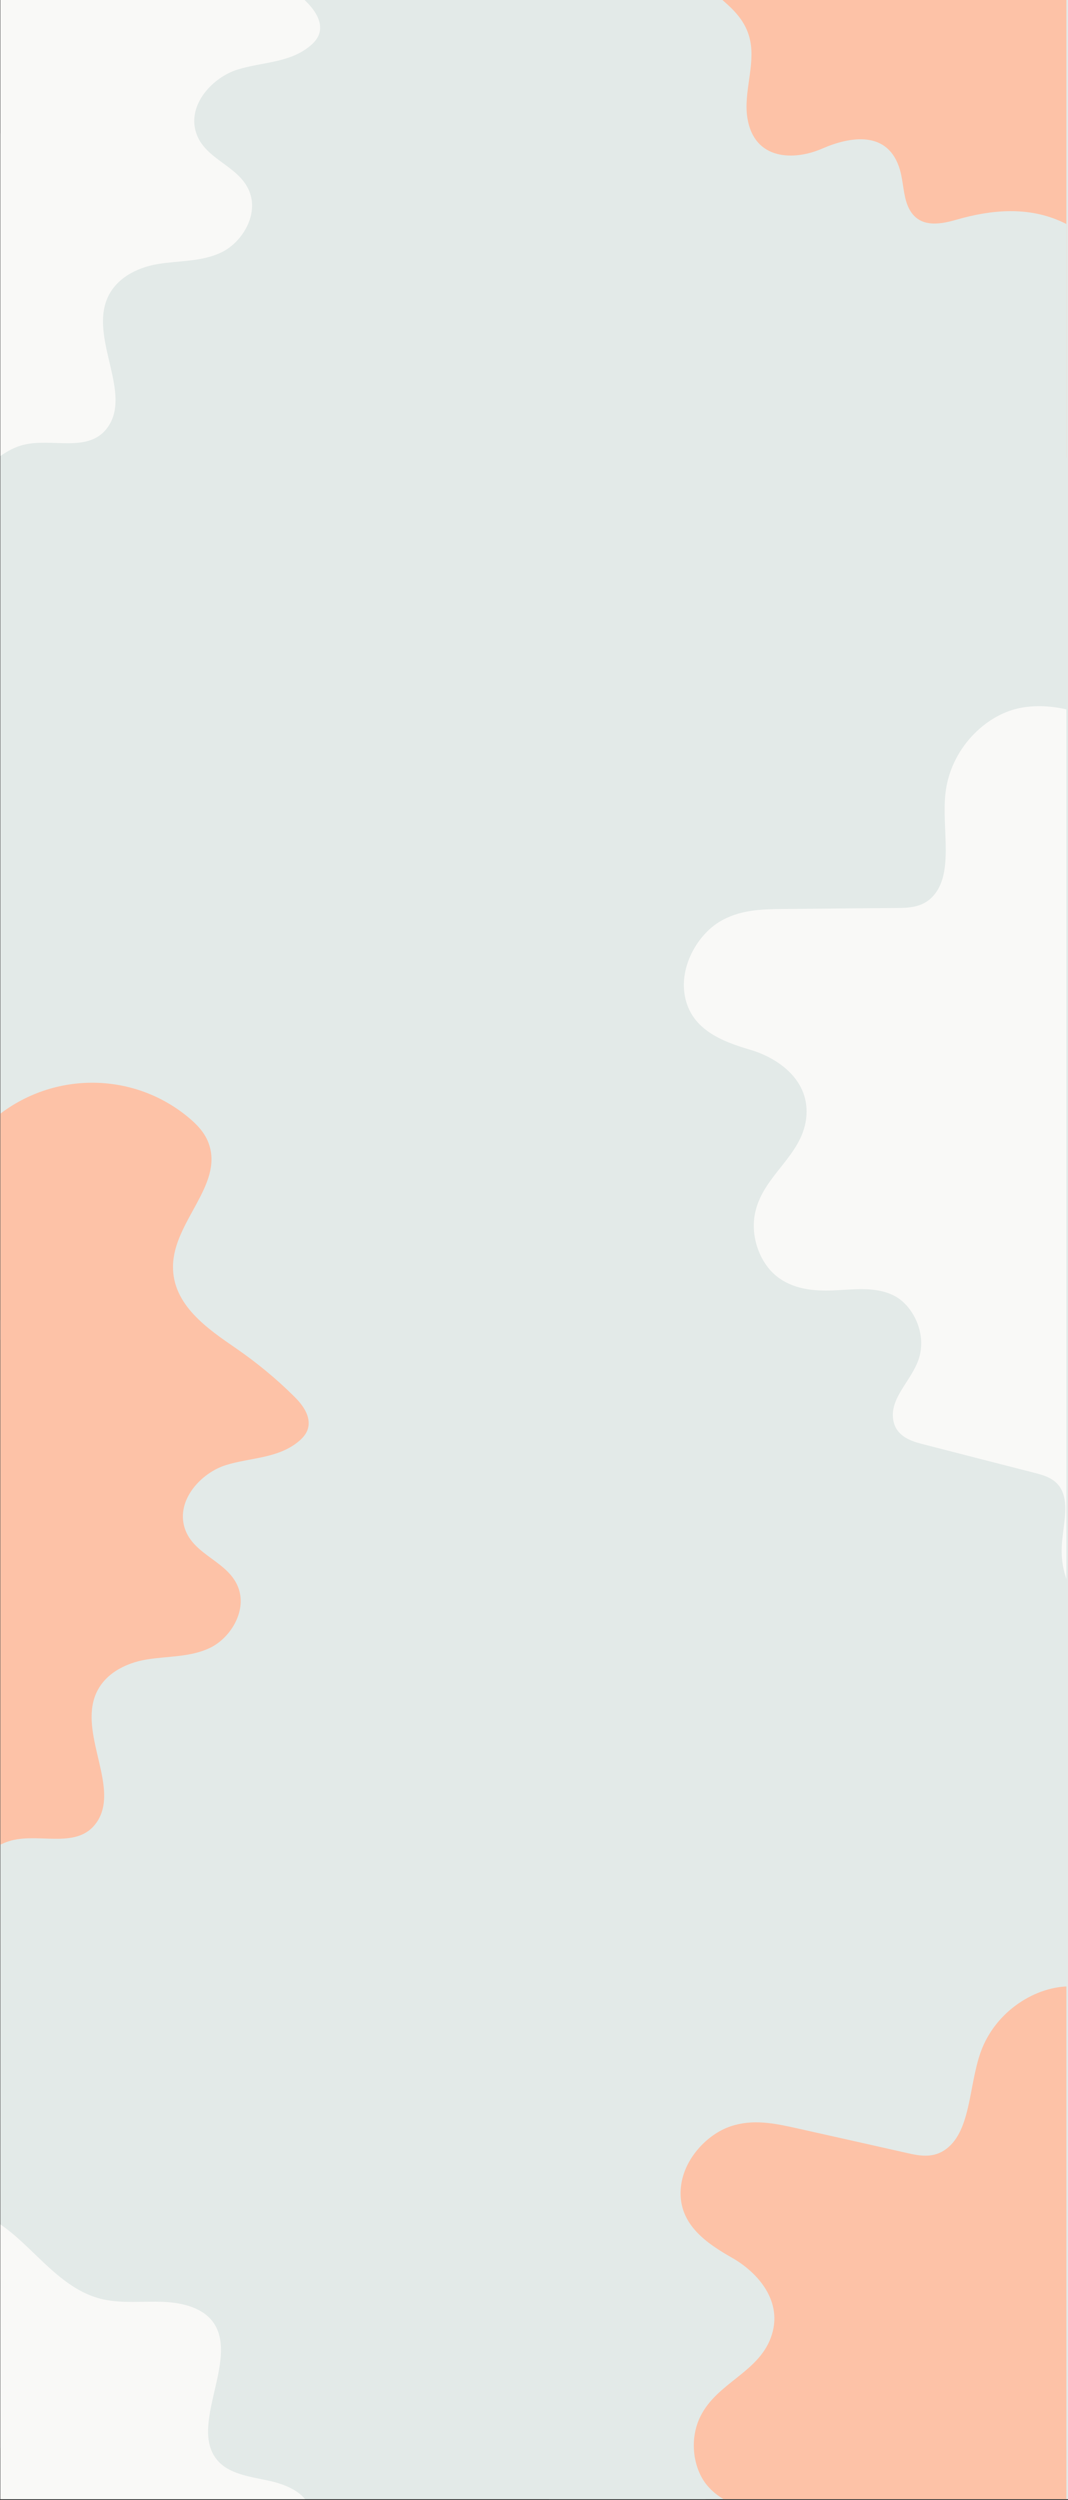 <svg enable-background="new 0 0 1399.6 3275.3" viewBox="0 0 1399.6 3275.3" xmlns="http://www.w3.org/2000/svg" xmlns:xlink="http://www.w3.org/1999/xlink"><rect x="0" y="0" width="1399.6" height="3275.3" fill="#333333" stroke="none"/><clipPath id="a"><path d="m-1419.5 0h1397v3274h-1397z"/></clipPath><clipPath id="b"><path d="m.5 0h1397v3274h-1397z"/></clipPath><clipPath id="c"><path d="m1420.5 0h1397v3274h-1397z"/></clipPath><g clip-path="url(#a)"><path d="m214.6-282.1c-7.9-58.4-21.8-115.9-41.4-171.4-15.1-42.2-33.9-83-62.3-110.4s-67.6-39.4-102.5-21c-45 23.8-76.6 92.7-123.9 98.8-16.2 2.1-31.8-4-46.9-10-35.9-14.2-71.9-28.4-107.9-42.6-41.2-16.3-84.2-32.7-128.3-23.2s-89.3 53.3-95.8 111.4c-5.2 47.5 12.1 106.1-17.7 136.2-13 13.1-30 13.9-45.7 14-49.6.4-99.2.8-148.9 1.3-28.6.3-58.4.8-85 17.5s-49.3 54.4-45 91.2c5.8 49 50.2 65 86.7 75.8s79.3 40.3 72.9 90.5c-6.2 48.5-54.9 73.3-66.3 120.7-8 33.2 6.2 68.2 27.4 85.2s48.1 19.8 73.9 18.8c27.2-1.1 55.7-5.6 80.3 6.9s43.6 49.8 32.1 83.5c-9.7 28.4-38.1 50.5-33.2 79.4 3.4 20.2 21.4 27.1 36.8 31.1l149.2 38.3c13.1 3.4 27.2 7.7 34.5 22 10.4 20.5 1.3 49.4.3 75-2.7 68.2 51.2 107 97.8 131.5 32.7 17.2 68.3 34.7 104.1 22.7 34.9-11.7 62.6-48.8 93.7-74.4 74.6-61.3 168.1-53.4 245.7-16.3s144.9 100.1 219 146.5c87.5 54.7 184.5 85.8 284 91.3 28.8 1.6 66.1-6.2 76.1-43.2 11.2-41-22.7-76.1-21.8-118.5 1.1-54.8 53.9-82.6 95.5-89.9s93.5-20.5 107.2-73.6c12.1-46.8-17-90.6-48.5-111.9-33.9-22.9-72.9-32.6-107.2-54.8s-65.3-62.4-65.2-114.4c0-82.1 75.5-153.3 64.4-232.9-6.6-47.2-41.6-74.4-74.9-92.2-42.8-23-88.9-39.2-136.6-48.2-33.7-6.3-70.5-10.2-94.4-40.2-17-21.3-24.4-52.3-32.6-81.7-13.1-47.4-29.7-94.7-59-126.1s-73.8-43.4-109.1-16.4c-40.5 31-60.1 104.2-104.4 121.5" fill="#d5f7e1"/><path d="m503.5 1444.8c87.8-16.4 170.7-84.5 227.7-186.7 12.8-23 24.8-50 24.5-80-1.1-93.9-110.2-115.2-113.7-209-1.1-29.1 9.3-56.6 10.2-85.8 2.5-82.4-67.3-125.7-121.4-116s-108.7 46.5-161 23.2c-72-32.1-112-167.3-186.2-184-24.5-5.5-51.8 2.5-72.7-17.8-31.7-30.6-27.6-100.7-38-155.4-13.1-69-54.2-120.3-99.4-141.8s-94-17-140.4-3.6c-22.5 6.5-50.8 11.4-63.3-17.8-6-14-6-31.9-10.3-47.1-15.1-53.1-65.7-44.2-102.1-28.3s-89.2 15.8-98-40.4c-5.2-33.2 10.4-68.4 3.7-101.1-4.3-21.2-17-35.6-29.5-47.1-54.8-50.2-121.4-69.8-184.3-54.4-74.4 18.2-162.8 76.9-215.9-4.8-12.8-19.7-21.2-45.4-34.5-64.1-52.9-73.9-134.3 1.4-205.3 16.8-42.3 9.1-85.1-5.1-127.6-13.2s-88.1-8.8-124.8 24-59 109.6-36.9 165.3c6.2 15.6 15.6 29.8 16 47.9.7 32.2-25.3 47.5-46.2 53.3-138.2 38.8-280 71.5-404.6 169.4-19 14.9-39.6 36.2-41 68.5-.9 20.4 6.3 39.4 9.8 59.2 16.1 90.3-44.7 166.3-99.6 208.2s-120.5 95.4-123.6 188.5c-2.4 71 34.7 130.8 73 172.1 71.8 77.5 158 124.3 245.8 133.3 73.9 7.6 160.2-3.8 209.2 80.7 57.9 99.7 21.3 261 57.9 381.6 45.5 149.6 180.6 174 286.3 138.2s211.2-110.1 317.7-78c102 30.8 192.9 157.3 295.6 134.2 88.2-19.9 154.7-147.2 243.7-157.9 75.1-9 143.1 67.8 217.4 88 158.1 42.8 310.7-174.4 467.6-121.4 33.5 11.4 65.1 34.8 98.8 44.6s72.9 3 95.2-36.5c35.1-62.3 9-157.4-18.3-228.7" fill="#e3eae8"/><path d="m536.5 2938.3c87.8-15.7 170.7-81 227.7-179 12.8-22 24.8-47.9 24.5-76.7-1.1-90.2-110.2-110.5-113.7-200.4-1.1-27.9 9.3-54.2 10.2-82.3 2.5-79-67.4-120.5-121.4-111.2s-108.7 44.6-161 22.3c-72-30.8-112-160.5-186.2-176.4-24.5-5.2-51.8 2.4-72.7-17-31.7-29.4-27.6-96.6-38-149-13.1-66.2-54.2-115.4-99.4-136s-94-16.3-140.4-3.5c-22.5 6.2-50.8 10.9-63.3-17-6-13.4-6-30.6-10.3-45.2-15.1-50.9-65.7-42.3-102.1-27.2s-89.2 15.2-98-38.7c-5.2-31.9 10.4-65.6 3.7-96.9-4.3-20.3-17-34.2-29.5-45.2-54.8-48.1-121.3-66.9-184.3-52.2-74.4 17.5-162.8 73.8-215.9-4.6-12.8-18.9-21.2-43.6-34.5-61.4-52.9-70.8-134.3 1.3-205.3 16-42.3 8.7-85.1-4.9-127.6-12.7s-88.1-8.4-124.8 23-59 105.1-36.9 158.5c6.2 15 15.6 28.6 16 46 .7 30.9-25.3 45.5-46.2 51.1-138.2 37.2-280 68.6-404.6 162.4-19 14.3-39.6 34.7-41 65.7-.9 19.5 6.3 37.8 9.8 56.8 16.1 86.5-44.7 159.5-99.6 199.6s-120.3 91.2-123.4 180.6c-2.4 68.1 34.7 125.4 73 165 71.8 74.3 158 119.2 245.8 127.8 73.9 7.3 160.2-3.6 209.2 77.4 57.9 95.6 21.3 250.3 57.9 365.9 45.5 143.4 180.6 166.8 286.3 132.5s211.3-105.6 317.8-74.8c102 29.6 192.9 150.8 295.6 128.7 88.2-19.1 154.7-141.1 243.7-151.4 75.1-8.6 143.1 65.1 217.4 84.4 158.1 41 310.7-167.2 467.6-116.4 33.5 10.9 65.1 33.4 98.8 42.8s72.8 2.8 95.2-35c35.1-59.7 9-151-18.3-219.3" fill="#e3eae8"/><path d="m516.9 3014.1c5.6-58.7 5.2-117.8-1.3-176.3-5.1-44.5-14.1-88.6-35.5-121.6s-56.8-53.6-94.9-43.7c-49.2 12.9-95.7 72.8-143.2 68-16.2-1.6-30.1-11.1-43.4-20.4-31.8-22-63.5-44-95.3-66-36.4-25.2-74.6-51-119.7-51.8s-99.1 31.6-118.6 86.6c-15.9 45.1-12.4 106-48.2 128.6-15.6 9.8-32.4 6.7-47.7 3.2-48.4-10.9-96.8-21.8-145.3-32.6-28-6.2-57-12.5-86.8-2.3s-60.4 41.7-64.6 78.6c-5.5 49 34.1 74.7 67.2 93.6s68.1 57.3 50.5 104.7c-17.1 45.8-70.1 58.9-92 102.5-15.3 30.5-9.5 67.8 7.3 89.2s42.4 30.2 67.7 35.1c26.8 5.1 55.5 7.2 76.7 25s31.1 58.4 12.3 88.6c-15.9 25.5-48.6 40.5-50.4 69.8-1.3 20.4 14.6 31.3 28.8 38.7l136.5 71.2c12 6.3 24.8 13.7 28.6 29.2 5.4 22.3-10 48.4-16.8 73.1-18.1 65.8 25.5 115.8 65.3 150.3 28 24.2 58.6 49.3 96.2 45.7 36.7-3.4 72-33.3 108.2-51.2 86.6-42.7 175.9-13.7 242.9 40.1s118.3 130.4 180 192.5c72.8 73.2 160.1 125.5 255.8 153.5 27.7 8.1 65.7 9 84-24.8 20.2-37.4-4.7-79.3 5.7-120.4 13.5-53.1 71.3-68.2 113.5-65.8s95.7 1.4 121.1-47.3c22.4-42.8 4.1-92.1-21.8-120-27.8-30-63.5-48.4-91.9-77.7s-49.4-75.6-37.4-126.2c18.7-80 108.4-132.1 115.7-212.1 4.3-47.5-23.6-81.9-52-106.8-36.5-32.1-77.6-58.4-122.1-78-31.4-13.8-66.3-25.9-82.8-60.6-11.7-24.6-11.9-56.5-13.2-87-2-49.1-7.4-99-28.7-136.2s-62-59.1-102.5-40.8c-46.5 21-82.2 87.8-129.3 94.6" fill="#d5f7e1"/><path d="m527.9 1207.7c-7.9-58.4-21.8-115.9-41.4-171.4-15.1-42.2-33.9-83-62.3-110.4s-67.6-39.3-102.4-21c-45 23.8-76.6 92.7-123.9 98.8-16.2 2.1-31.8-4-46.9-10-35.9-14.1-71.9-28.3-107.9-42.5-41.2-16.3-84.2-32.7-128.3-23.2s-89.3 53.3-95.8 111.4c-5.2 47.5 12.1 106.1-17.7 136.2-13 13.1-30 13.9-45.7 14-49.6.4-99.2.8-148.9 1.3-28.6.3-58.4.8-85 17.5s-49.3 54.4-45 91.2c5.8 49 50.2 65 86.7 75.8s79.3 40.3 73 90.5c-6.2 48.5-54.9 73.3-66.3 120.7-8 33.2 6.2 68.2 27.4 85.2s48.1 19.8 73.9 18.8c27.2-1.1 55.7-5.6 80.3 6.9s43.6 49.8 32.1 83.5c-9.7 28.4-38.1 50.5-33.2 79.4 3.4 20.2 21.4 27.1 36.8 31.1 49.7 12.8 99.4 25.6 149.2 38.3 13.1 3.4 27.2 7.7 34.5 22 10.4 20.5 1.3 49.4.3 75-2.7 68.2 51.2 107 97.8 131.5 32.7 17.2 68.2 34.7 104.1 22.6 34.9-11.7 62.6-48.8 93.7-74.4 74.6-61.3 168.1-53.4 245.7-16.3s144.9 100.1 219 146.5c87.5 54.7 184.5 85.8 284 91.3 28.8 1.6 66.1-6.2 76.1-43.2 11.2-41-22.7-76.1-21.8-118.6 1.1-54.8 53.9-82.6 95.5-89.9s93.5-20.5 107.2-73.6c12.1-46.8-17-90.6-48.5-111.9-33.9-22.8-72.8-32.6-107.2-54.8s-65.3-62.4-65.2-114.4c0-82.1 75.5-153.3 64.4-232.9-6.6-47.2-41.6-74.4-74.9-92.2-42.8-23-88.9-39.2-136.6-48.2-33.7-6.3-70.5-10.2-94.4-40.2-17-21.2-24.5-52.3-32.6-81.7-13.1-47.4-29.7-94.7-59-126.1s-73.8-43.4-109.1-16.4c-40.5 31-60.1 104.2-104.4 121.5" fill="#f9f9f7"/></g><path d="m.5 0h1400v3274h-1400z" fill="#e3eae8"/><g clip-path="url(#b)"><path d="m1634.6-282.1c-7.9-58.4-21.8-115.9-41.4-171.4-15.1-42.2-33.9-83-62.3-110.4s-67.6-39.4-102.5-21.1c-45 23.8-76.6 92.7-123.9 98.8-16.2 2.1-31.8-4-46.9-10-35.9-14.2-71.9-28.4-107.9-42.6-41.2-16.3-84.2-32.7-128.3-23.2s-89.3 53.3-95.8 111.4c-5.2 47.5 12.1 106.1-17.7 136.2-13 13.1-30 13.9-45.7 14-49.6.4-99.2.8-148.9 1.3-28.6.3-58.4.8-85 17.5s-49.3 54.4-45 91.2c5.8 49 50.2 65 86.7 75.8s79.3 40.3 72.9 90.5c-6.2 48.5-54.9 73.3-66.3 120.7-8 33.2 6.2 68.2 27.4 85.2s48.1 19.8 73.9 18.8c27.2-1.1 55.7-5.6 80.3 6.9s43.6 49.8 32.1 83.5c-9.7 28.4-38.1 50.5-33.2 79.4 3.4 20.2 21.4 27.1 36.8 31.1l149.2 38.3c13.1 3.4 27.2 7.7 34.5 22 10.4 20.5 1.3 49.4.3 75-2.7 68.2 51.2 107 97.8 131.5 32.7 17.2 68.3 34.7 104.1 22.7 34.9-11.7 62.6-48.8 93.7-74.4 74.6-61.3 168.1-53.4 245.7-16.3s144.9 100.1 219 146.5c87.5 54.7 184.5 85.8 284 91.3 28.8 1.6 66.1-6.2 76.1-43.2 11.2-41-22.6-76.1-21.9-118.5 1.1-54.8 53.9-82.6 95.5-89.9s93.5-20.5 107.2-73.6c12.1-46.8-17-90.6-48.5-111.9-33.9-22.9-72.9-32.6-107.2-54.8s-65.3-62.4-65.2-114.4c0-82.1 75.5-153.3 64.4-232.9-6.6-47.2-41.6-74.4-74.9-92.2-42.8-23-88.9-39.2-136.6-48.2-33.7-6.3-70.4-10.2-94.4-40.2-17-21.3-24.4-52.3-32.6-81.7-13.1-47.4-29.7-94.7-59-126.1s-73.8-43.4-109.1-16.4c-40.5 31-60.1 104.2-104.4 121.5" fill="#fdc2a7"/><path d="m1923.6 1444.8c87.8-16.4 170.7-84.5 227.7-186.7 12.8-23 24.9-50 24.4-80-1.1-93.9-110.2-115.2-113.7-209-1.1-29.1 9.3-56.6 10.2-85.8 2.5-82.4-67.3-125.7-121.4-116s-108.7 46.6-161 23.2c-71.9-32.1-112-167.3-186.2-184-24.5-5.5-51.8 2.5-72.7-17.8-31.7-30.6-27.6-100.7-38-155.4-13.1-69-54.2-120.3-99.4-141.8s-94-17-140.4-3.6c-22.5 6.5-50.8 11.4-63.3-17.8-6-14-6-31.9-10.3-47.1-15.1-53.1-65.7-44.2-102.1-28.3s-89.2 15.8-98-40.4c-5.2-33.2 10.4-68.4 3.7-101.1-4.3-21.2-17-35.6-29.5-47.1-54.7-50.2-121.3-69.8-184.3-54.4-74.4 18.2-162.9 76.9-215.9-4.8-12.8-19.7-21.2-45.4-34.5-64.1-52.9-73.9-134.3 1.4-205.3 16.8-42.3 9.1-85.1-5.1-127.6-13.2s-88.1-8.8-124.8 24-59 109.4-37 165.1c6.2 15.6 15.6 29.8 16 47.9.7 32.2-25.4 47.5-46.2 53.3-138.2 38.8-280 71.5-404.6 169.4-19 14.9-39.6 36.2-41 68.5-.9 20.4 6.3 39.4 9.8 59.2 16.1 90.3-44.7 166.3-99.6 208.2s-120.5 95.4-123.6 188.6c-2.4 71 34.7 130.8 73 172.1 71.8 77.5 158 124.3 245.8 133.3 73.9 7.6 160.2-3.8 209.2 80.7 57.9 99.7 21.3 261 57.9 381.6 45.5 149.6 180.6 174 286.3 138.2s211.2-110.1 317.7-78c102 30.8 192.9 157.3 295.6 134.2 88.2-19.9 154.7-147.2 243.7-157.9 75.1-9 143.1 67.8 217.4 88 158.1 42.8 310.7-174.4 467.6-121.4 33.5 11.4 65.1 34.8 98.8 44.6s72.8 3 95.2-36.5c35.1-62.3 9-157.4-18.3-228.7" fill="#e3eae8"/><path d="m1956.5 2938.3c87.8-15.7 170.7-81 227.7-179 12.8-22 24.9-47.9 24.4-76.7-1.1-90.2-110.2-110.5-113.7-200.4-1.1-27.9 9.3-54.2 10.2-82.3 2.5-79-67.4-120.5-121.4-111.2s-108.7 44.6-161 22.3c-72-30.8-112-160.5-186.2-176.4-24.5-5.2-51.8 2.4-72.7-17-31.7-29.4-27.6-96.6-38-149-13.1-66.2-54.2-115.4-99.4-136s-94-16.3-140.4-3.5c-22.5 6.2-50.8 10.9-63.3-17-6-13.4-6-30.6-10.3-45.2-15.1-50.9-65.7-42.3-102.1-27.2s-89.2 15.2-98-38.7c-5.2-31.9 10.4-65.6 3.7-96.9-4.3-20.3-17-34.2-29.5-45.2-54.8-48.1-121.3-66.9-184.3-52.2-74.4 17.5-162.8 73.8-215.9-4.6-12.8-18.9-21.2-43.6-34.5-61.4-52.9-70.8-134.3 1.3-205.3 16-42.3 8.7-85.1-4.9-127.6-12.7s-88.1-8.4-124.8 23-59 105.1-36.9 158.5c6.2 15 15.6 28.6 16 46 .7 30.9-25.3 45.5-46.2 51.1-138.2 37.2-280 68.6-404.6 162.4-19 14.3-39.6 34.7-41 65.7-.9 19.5 6.3 37.8 9.8 56.8 16.1 86.5-44.7 159.5-99.6 199.6s-120.3 91.2-123.5 180.6c-2.4 68.1 34.7 125.4 73 165 71.9 74.3 158 119.2 245.8 127.8 73.9 7.3 160.2-3.6 209.2 77.4 58 95.6 21.3 250.3 58 365.9 45.5 143.4 180.6 166.8 286.3 132.5s211.2-105.6 317.7-74.8c102 29.6 192.9 150.8 295.6 128.7 88.2-19.1 154.7-141.1 243.7-151.4 75.1-8.6 143.1 65.1 217.4 84.4 158.1 41 310.7-167.2 467.6-116.4 33.5 10.9 65.1 33.4 98.8 42.8s72.8 2.8 95.2-35c35.1-59.7 9-151-18.3-219.3" fill="#e3eae8"/><path d="m-12.4 1469.6c73.4-66 183.9-68.5 259.4-5.7 11 9.1 21.7 20.1 26.7 34.6 19 54-46.3 101.8-47 160.2-.6 50.8 45.2 81.9 82.7 107.7 27.1 18.7 52.6 39.7 76 62.9 11 10.8 22.5 26 18.2 42-1.9 7-6.8 12.4-11.9 16.7-27.1 22.8-63.4 21.3-95.6 31.3s-65.5 45.5-54.2 82.1c11.4 36.9 58.8 43.7 71 80.2 10.2 30.6-11.8 64.8-37.8 77.2s-55.3 10.6-83.1 15.2-58 19.4-68.2 50c-17.4 52.7 33.2 119.9 2.7 163.6-24.7 35.2-73.2 13.6-111.2 23.4-34.5 8.9-59.4 44.6-92.1 60.3-26.8 12.9-57 11.5-85.9 9.3-24.6-1.9-50-4.5-71.2-19-24.3-16.6-39.5-46.2-59.4-69.4-40.6-47.8-99.3-67.6-156.1-78.6s-115.3-15.5-168.9-40c-29.4-13.5-57.5-33.5-77-62.7s-29.7-68.1-22-104.2c15.8-74 91.8-102 137.4-156.5 7.4-8.9 14.2-18.9 17-30.8 6-25.4-7.6-51.2-21.9-71.6-28.9-41.6-63.3-77.6-93.2-118.3s-56.1-87.6-63.7-140.4 6.5-112.6 43.7-143.9c61-51.3 152.2-9.8 217.5-53.1 21.4-14.2 37.9-36.2 56.9-54.3s43.1-32.8 67.2-27.8c56.1 11.5 72.8 115.6 129.4 121.1 24.6 2.5 46.7-15.7 68.1-29.9s49.1-25.3 69.8-9.7c15.9 12 21.8 35.1 31.3 54.1s29.7 36 46.1 25.2" fill="#fdc2a7"/><path d="m404.8 3402.9c98.5 7 177 84.6 184.4 182.6 1.1 14.2.6 29.5-6.3 43.3-25.6 51.1-105.4 37.4-147.8 77.5-36.9 34.9-27.5 89.4-19.9 134.3 5.4 32.5 8 65.4 7.6 98.4-.1 15.4-3 34.3-17.6 42.3-6.3 3.5-13.6 3.7-20.2 3-35.2-3.7-59.3-30.8-89-47s-78.3-15.5-96.8 18c-18.6 33.8 9.4 72.6-8.4 106.8-15 28.6-54.7 36.5-81.8 26.5-27.1-10.1-46-32.4-68.7-49.2s-54.2-28.4-83.3-14.4c-50 24.1-63.1 107.3-115.7 115.6-42.4 6.8-60.7-43.2-94.1-63.6-30.4-18.6-73.3-11.7-107.3-24.3-27.9-10.4-47.9-33-66.4-55.3-15.7-19-31.5-39.1-35.9-64.4-4.9-28.9 5.8-60.5 8.7-91 6.1-62.4-20.4-118.3-51.9-166.9s-69.1-93.7-88.6-149.3c-10.8-30.5-15.8-64.6-8.5-98.9s28.3-68.8 59.6-88.3c64.2-40.1 137.1-4.9 208-9.9 11.5-.9 23.4-2.9 34-9.2 22.5-13.4 31.5-41 36.3-65.5 9.8-49.7 11.9-99.4 20.3-149.3s24.2-101.1 56.8-143.3 85.4-73.6 133.8-68.6c79.3 8.2 112.8 102.6 189.4 119.5 25 5.5 52.4 2.1 78.6 3.2s53.6 8.2 66.8 29c30.7 48.3-32.5 132.6 2.9 177.2 15.3 19.5 43.7 22.7 68.9 28.2s52.3 17.7 55.5 43.5c2.4 19.7-10.1 40-17.1 60.1s-5.2 46.4 14 50.6" fill="#f9f9f7"/><path d="m-67.3-358.5c73.4-66 253.8-68.5 329.3-5.7 11 9.1 21.6 20 26.7 34.6 19 54-46.3 101.8-47 160.2-.6 50.8 45.2 81.9 82.7 107.7 27.1 18.7 52.6 39.7 76 62.9 11 10.8 22.5 26 18.2 42-1.9 7-6.8 12.4-11.9 16.7-27.1 22.8-63.4 21.2-95.6 31.3s-65.6 45.5-54.3 82.1c11.4 36.9 58.8 43.7 71 80.2 10.2 30.6-11.8 64.8-37.8 77.2s-55.3 10.6-83.1 15.2-58 19.4-68.2 50c-17.4 52.7 33.2 119.9 2.7 163.5-24.7 35.2-73.2 13.6-111.2 23.5-34.5 8.8-59.3 44.6-92.1 60.3-26.8 12.9-57 11.5-85.9 9.3-24.6-1.9-50-4.5-71.2-19-24.2-16.6-39.5-46.2-59.4-69.5-40.6-47.8-99.3-67.6-156.1-78.6s-115.4-15.5-168.9-40c-29.4-13.5-57.5-33.5-77-62.7s-29.7-68.2-22-104.2c15.8-74 91.8-102 137.4-156.5 7.4-8.9 14.2-18.9 17-30.8 6-25.4-7.6-51.2-21.9-71.6-28.9-41.6-63.3-77.6-93.2-118.3s-56-87.6-63.7-140.4 6.5-112.6 43.7-143.9c61-51.3 152.2-9.8 217.5-53.1 21.4-14.2 37.9-36.2 56.9-54.3s43.1-32.9 67.2-27.9c56.1 11.5 72.8 115.6 129.4 121.1 24.6 2.5 46.7-15.7 68.1-29.9s49.1-25.3 69.8-9.7c15.9 12 21.8 35.1 31.3 54.1s29.7 36 46.1 25.1" fill="#f9f9f7"/><path d="m1936.9 3014.1c5.6-58.7 5.2-117.8-1.3-176.4-5.1-44.5-14.2-88.6-35.5-121.6s-56.8-53.6-94.9-43.7c-49.2 12.9-95.7 72.8-143.2 68-16.2-1.6-30.1-11.1-43.4-20.4-31.8-22-63.5-44-95.3-66-36.4-25.2-74.6-51-119.7-51.8s-99.1 31.6-118.6 86.6c-15.9 45.1-12.4 106-48.2 128.6-15.6 9.8-32.4 6.7-47.7 3.2-48.4-10.9-96.8-21.8-145.3-32.6-28-6.2-57-12.5-86.8-2.3s-60.4 41.7-64.6 78.6c-5.5 49 34.1 74.7 67.2 93.6s68.1 57.3 50.5 104.7c-17.1 45.8-70.1 58.9-92 102.5-15.3 30.5-9.5 67.8 7.3 89.2s42.3 30.2 67.7 35.1c26.8 5.1 55.5 7.2 76.7 25s31.1 58.4 12.3 88.6c-15.9 25.5-48.6 40.5-50.4 69.8-1.3 20.4 14.6 31.3 28.8 38.7l136.5 71.2c12 6.3 24.8 13.7 28.6 29.2 5.4 22.3-10 48.4-16.8 73.1-18.1 65.8 25.5 115.8 65.3 150.3 28 24.2 58.6 49.3 96.2 45.7 36.7-3.4 72-33.3 108.2-51.2 86.6-42.7 175.9-13.7 242.9 40.1s118.3 130.4 180 192.5c72.8 73.2 160.1 125.5 255.8 153.5 27.7 8.1 65.7 9 84-24.8 20.2-37.4-4.7-79.3 5.7-120.4 13.5-53.1 71.3-68.2 113.4-65.8s95.7 1.4 121.1-47.3c22.4-42.8 4.1-92.1-21.8-120-27.8-30-63.5-48.4-91.9-77.7s-49.4-75.6-37.4-126.2c18.7-80 108.4-132.1 115.7-212.1 4.3-47.5-23.6-81.9-52-106.8-36.5-32.1-77.6-58.4-122.1-78-31.4-13.8-66.3-25.9-82.8-60.6-11.7-24.6-11.9-56.5-13.2-87-1.9-49.1-7.4-99-28.7-136.2s-62-59.1-102.5-40.8c-46.5 21-82.2 87.8-129.3 94.6" fill="#fdc2a7"/><path d="m1947.9 1207.7c-7.9-58.4-21.8-115.9-41.4-171.4-15.1-42.2-33.9-83-62.3-110.4s-67.6-39.3-102.4-21c-45 23.8-76.6 92.7-123.9 98.8-16.2 2.1-31.8-4-46.9-10-35.9-14.2-71.9-28.4-107.9-42.6-41.2-16.3-84.2-32.7-128.3-23.2s-89.3 53.3-95.8 111.4c-5.2 47.5 12.1 106.1-17.7 136.2-13 13.1-30 13.9-45.7 14-49.6.4-99.2.8-148.9 1.3-28.6.3-58.4.8-85 17.5s-49.3 54.4-45 91.2c5.8 49 50.2 65 86.7 75.8s79.3 40.3 73 90.5c-6.2 48.5-54.9 73.3-66.3 120.7-8 33.2 6.2 68.2 27.4 85.2 21.2 17.1 48.1 19.8 73.9 18.8 27.2-1.1 55.7-5.6 80.3 6.9s43.6 49.8 32.1 83.5c-9.7 28.4-38.1 50.5-33.2 79.4 3.4 20.2 21.4 27.1 36.8 31.1 49.7 12.8 99.4 25.6 149.2 38.3 13.1 3.4 27.2 7.7 34.5 22 10.4 20.5 1.3 49.4.3 75-2.7 68.2 51.2 107 97.8 131.5 32.7 17.2 68.2 34.7 104.1 22.6 34.9-11.7 62.6-48.8 93.7-74.4 74.6-61.3 168.1-53.4 245.7-16.3s144.9 100.1 219 146.5c87.5 54.7 184.5 85.8 284 91.3 28.8 1.6 66.1-6.2 76.1-43.2 11.2-41-22.6-76.1-21.9-118.6 1.1-54.8 53.9-82.6 95.5-89.9s93.5-20.5 107.2-73.6c12.1-46.8-17-90.6-48.5-111.9-33.9-22.8-72.9-32.6-107.2-54.8s-65.3-62.3-65.2-114.3c0-82.1 75.5-153.3 64.4-232.9-6.6-47.2-41.6-74.4-74.9-92.2-42.8-23-88.9-39.2-136.6-48.2-33.7-6.3-70.4-10.2-94.4-40.2-17-21.2-24.4-52.3-32.6-81.7-13.1-47.4-29.7-94.7-59-126.1s-73.8-43.4-109.1-16.4c-40.5 31-60.1 104.2-104.4 121.5" fill="#f9f9f7"/></g><g clip-path="url(#c)"><path d="m3343.6 1444.8c87.8-16.4 170.7-84.5 227.7-186.7 12.8-23 24.9-50 24.4-80-1.1-93.9-110.2-115.2-113.7-209-1.1-29.1 9.3-56.6 10.2-85.8 2.5-82.4-67.4-125.7-121.4-116s-108.7 46.5-160.9 23.2c-72-32.1-112-167.3-186.2-184-24.5-5.5-51.8 2.5-72.7-17.8-31.7-30.6-27.6-100.7-38-155.4-13.1-69-54.2-120.3-99.4-141.8s-94-17-140.4-3.6c-22.5 6.5-50.8 11.4-63.3-17.8-6-14-6-31.9-10.3-47.1-15.1-53.1-65.7-44.2-102.1-28.3s-89.2 15.8-98-40.4c-5.2-33.2 10.4-68.4 3.7-101.1-4.3-21.2-17-35.6-29.5-47.1-54.8-50.2-121.4-69.8-184.3-54.4-74.4 18.2-162.8 77-215.9-4.8-12.8-19.7-21.2-45.4-34.5-64.1-52.9-73.9-134.3 1.4-205.3 16.7-42.3 9.1-85.1-5.1-127.6-13.2s-88.1-8.8-124.8 24-59 109.6-36.9 165.3c6.2 15.6 15.6 29.8 16 47.9.7 32.2-25.3 47.5-46.2 53.3-138.2 38.8-280 71.5-404.6 169.4-19 14.9-39.6 36.2-41 68.5-.9 20.4 6.3 39.4 9.8 59.2 16.1 90.3-44.7 166.3-99.6 208.2s-120.7 95.3-123.8 188.5c-2.4 71 34.7 130.8 73 172.1 71.8 77.5 158 124.3 245.8 133.3 73.9 7.6 160.2-3.8 209.2 80.7 57.9 99.7 21.3 261 57.9 381.6 45.5 149.6 180.6 174 286.3 138.2s211.2-110.1 317.7-78c102 30.8 192.9 157.3 295.6 134.2 88.2-19.9 154.7-147.2 243.7-157.9 75.1-9 143.1 67.8 217.4 88 158.1 42.8 310.7-174.4 467.6-121.4 33.5 11.4 65.1 34.8 98.8 44.6s72.9 3 95.2-36.5c35.1-62.3 9-157.4-18.3-228.7" fill="#e3eae8"/><path d="m3376.5 2938.3c87.8-15.7 170.7-81 227.7-179 12.8-22 24.9-47.9 24.4-76.7-1.1-90.2-110.2-110.5-113.7-200.4-1.1-27.9 9.3-54.2 10.2-82.3 2.5-79-67.4-120.5-121.4-111.2s-108.7 44.6-160.9 22.3c-71.9-30.8-112-160.5-186.2-176.4-24.5-5.2-51.8 2.4-72.7-17-31.7-29.4-27.6-96.6-38-149-13.1-66.2-54.2-115.4-99.4-136s-94-16.3-140.4-3.5c-22.5 6.2-50.8 10.9-63.3-17-6-13.4-6-30.6-10.3-45.2-15.1-50.9-65.7-42.3-102.1-27.2s-89.2 15.2-98-38.7c-5.2-31.9 10.4-65.6 3.7-96.9-4.3-20.3-17-34.2-29.5-45.2-54.8-48.1-121.3-66.9-184.3-52.2-74.4 17.5-162.9 73.8-215.9-4.6-12.8-18.9-21.2-43.6-34.5-61.4-52.9-70.8-134.3 1.3-205.3 16-42.3 8.7-85.1-4.9-127.6-12.7s-88.1-8.4-124.8 23-59 105.1-36.9 158.5c6.2 15 15.6 28.6 16 46 .7 30.9-25.3 45.5-46.2 51.1-138.2 37.2-280 68.6-404.6 162.4-19 14.3-39.6 34.7-41 65.7-.9 19.5 6.3 37.8 9.8 56.8 16.1 86.5-44.7 159.5-99.6 199.6s-120.4 91.2-123.5 180.6c-2.4 68.1 34.7 125.4 73 165 71.8 74.3 158 119.2 245.8 127.8 73.9 7.3 160.2-3.6 209.2 77.4 57.9 95.6 21.3 250.3 57.9 365.9 45.5 143.4 180.6 166.8 286.3 132.5s211.3-105.5 317.8-74.7c102 29.6 192.9 150.8 295.6 128.7 88.2-19.1 154.7-141.1 243.7-151.4 75.1-8.6 143.1 65.1 217.4 84.4 158.1 41 310.7-167.2 467.6-116.4 33.5 10.9 65.1 33.4 98.8 42.8s72.8 2.8 95.2-35c35.1-59.7 9-151-18.3-219.3" fill="#e3eae8"/><path d="m1407.6 1469.6c73.4-66 183.9-68.5 259.4-5.7 11 9.1 21.7 20.1 26.7 34.6 19 54-46.3 101.8-47 160.2-.6 50.8 45.2 81.9 82.7 107.7 27.1 18.7 52.6 39.7 76 62.9 11 10.8 22.6 26 18.2 42-1.9 7-6.8 12.4-11.9 16.7-27.1 22.8-63.4 21.3-95.6 31.3s-65.6 45.5-54.3 82.1c11.4 36.9 58.8 43.7 71 80.2 10.2 30.6-11.8 64.8-37.8 77.2s-55.3 10.6-83.1 15.2-58 19.4-68.2 50c-17.4 52.7 33.2 119.9 2.7 163.6-24.7 35.2-73.2 13.6-111.2 23.4-34.5 8.9-59.4 44.6-92.1 60.3-26.8 12.9-57 11.5-85.9 9.3-24.6-1.9-50-4.5-71.2-19-24.2-16.6-39.5-46.2-59.4-69.4-40.6-47.8-99.3-67.6-156.1-78.6s-115.3-15.5-168.9-40c-29.4-13.5-57.5-33.5-77-62.7s-29.7-68.1-22-104.2c15.8-74 91.8-102 137.4-156.5 7.4-8.9 14.2-18.9 17-30.8 6-25.4-7.6-51.2-21.9-71.6-28.8-41.8-63.1-77.8-93.1-118.5s-56-87.6-63.7-140.4 6.5-112.6 43.7-143.9c61-51.3 152.2-9.8 217.5-53.1 21.4-14.2 37.9-36.2 56.9-54.3s43.1-32.8 67.2-27.8c56.1 11.5 72.8 115.6 129.4 121.1 24.6 2.5 46.7-15.7 68.2-29.9s49.1-25.3 69.8-9.7c15.9 12 21.8 35.1 31.3 54.1s29.7 36 46.1 25.2" fill="#c5fdf9"/><g fill="#f9f9f7"><path d="m1824.8 3402.9c98.5 7 177 84.6 184.4 182.6 1.1 14.2.6 29.5-6.3 43.3-25.6 51.1-105.4 37.4-147.8 77.5-36.9 34.9-27.5 89.4-19.9 134.3 5.4 32.5 8 65.4 7.7 98.4-.1 15.4-3 34.3-17.6 42.3-6.3 3.5-13.6 3.7-20.2 3-35.2-3.7-59.3-30.8-89-47s-78.3-15.5-96.8 18c-18.6 33.8 9.4 72.6-8.4 106.8-14.9 28.6-54.7 36.5-81.8 26.5-27.1-10.1-46-32.4-68.7-49.2s-54.2-28.2-83.3-14.2c-50 24.1-63.1 107.3-115.7 115.6-42.4 6.8-60.7-43.2-94.1-63.6-30.4-18.6-73.3-11.7-107.3-24.3-27.9-10.4-47.8-33-66.4-55.3-15.7-19-31.5-39.1-35.9-64.4-4.9-28.9 5.8-60.5 8.7-91 6.1-62.4-20.4-118.3-51.9-166.9s-69-93.7-88.6-149.3c-10.8-30.5-15.8-64.6-8.5-98.9s28.3-68.8 59.6-88.3c64.2-40.1 137.1-4.9 208-9.9 11.5-.9 23.4-2.9 34-9.2 22.4-13.4 31.5-41 36.3-65.5 9.8-49.7 11.8-99.4 20.3-149.3s24.2-101.1 56.8-143.3 85.4-73.6 133.8-68.6c79.3 8.2 112.8 102.6 189.4 119.5 25 5.5 52.4 2.1 78.6 3.2s53.6 8.2 66.8 29c30.7 48.3-32.5 132.6 2.8 177.2 15.3 19.5 43.7 22.7 68.9 28.2s52.3 17.7 55.5 43.5c2.4 19.7-10.1 40-17.1 60.1s-5.2 46.4 14 50.6"/><path d="m1352.7-358.5c73.4-66 253.8-68.5 329.3-5.7 11 9.1 21.7 20 26.7 34.6 19 54-46.3 101.8-47 160.2-.6 50.8 45.2 81.9 82.7 107.7 27.1 18.7 52.6 39.7 76 62.9 11 10.8 22.6 26 18.2 42-1.9 7-6.8 12.4-11.9 16.7-27.1 22.8-63.4 21.2-95.6 31.3s-65.6 45.5-54.3 82.1c11.4 36.9 58.8 43.7 70.9 80.2 10.2 30.6-11.8 64.8-37.8 77.2s-55.3 10.6-83.1 15.2-58 19.4-68.2 50c-17.4 52.7 33.2 119.9 2.7 163.5-24.7 35.2-73.2 13.6-111.2 23.5-34.5 8.9-59.4 44.6-92.1 60.3-26.8 12.9-57 11.5-85.9 9.3-24.6-1.9-50-4.5-71.2-19-24.2-16.6-39.5-46.2-59.4-69.5-40.6-47.8-99.3-67.6-156.1-78.6s-115.3-15.5-168.9-40c-29.4-13.5-57.5-33.5-77-62.7s-29.7-68.2-22-104.2c15.8-74 91.8-102 137.4-156.5 7.4-8.9 14.2-18.9 17-30.8 6-25.4-7.6-51.2-21.9-71.6-28.8-41.7-63.1-77.7-93-118.4s-56-87.6-63.6-140.4 6.5-112.6 43.7-143.9c61-51.3 152.2-9.8 217.5-53.1 21.3-14.2 37.9-36.2 56.9-54.3s43.1-32.9 67.3-27.9c56.1 11.5 72.8 115.6 129.4 121.1 24.6 2.5 46.7-15.7 68.2-29.9s49.1-25.3 69.8-9.7c15.9 12 21.8 35.1 31.3 54.1s29.7 36 46.1 25.1"/></g></g></svg>